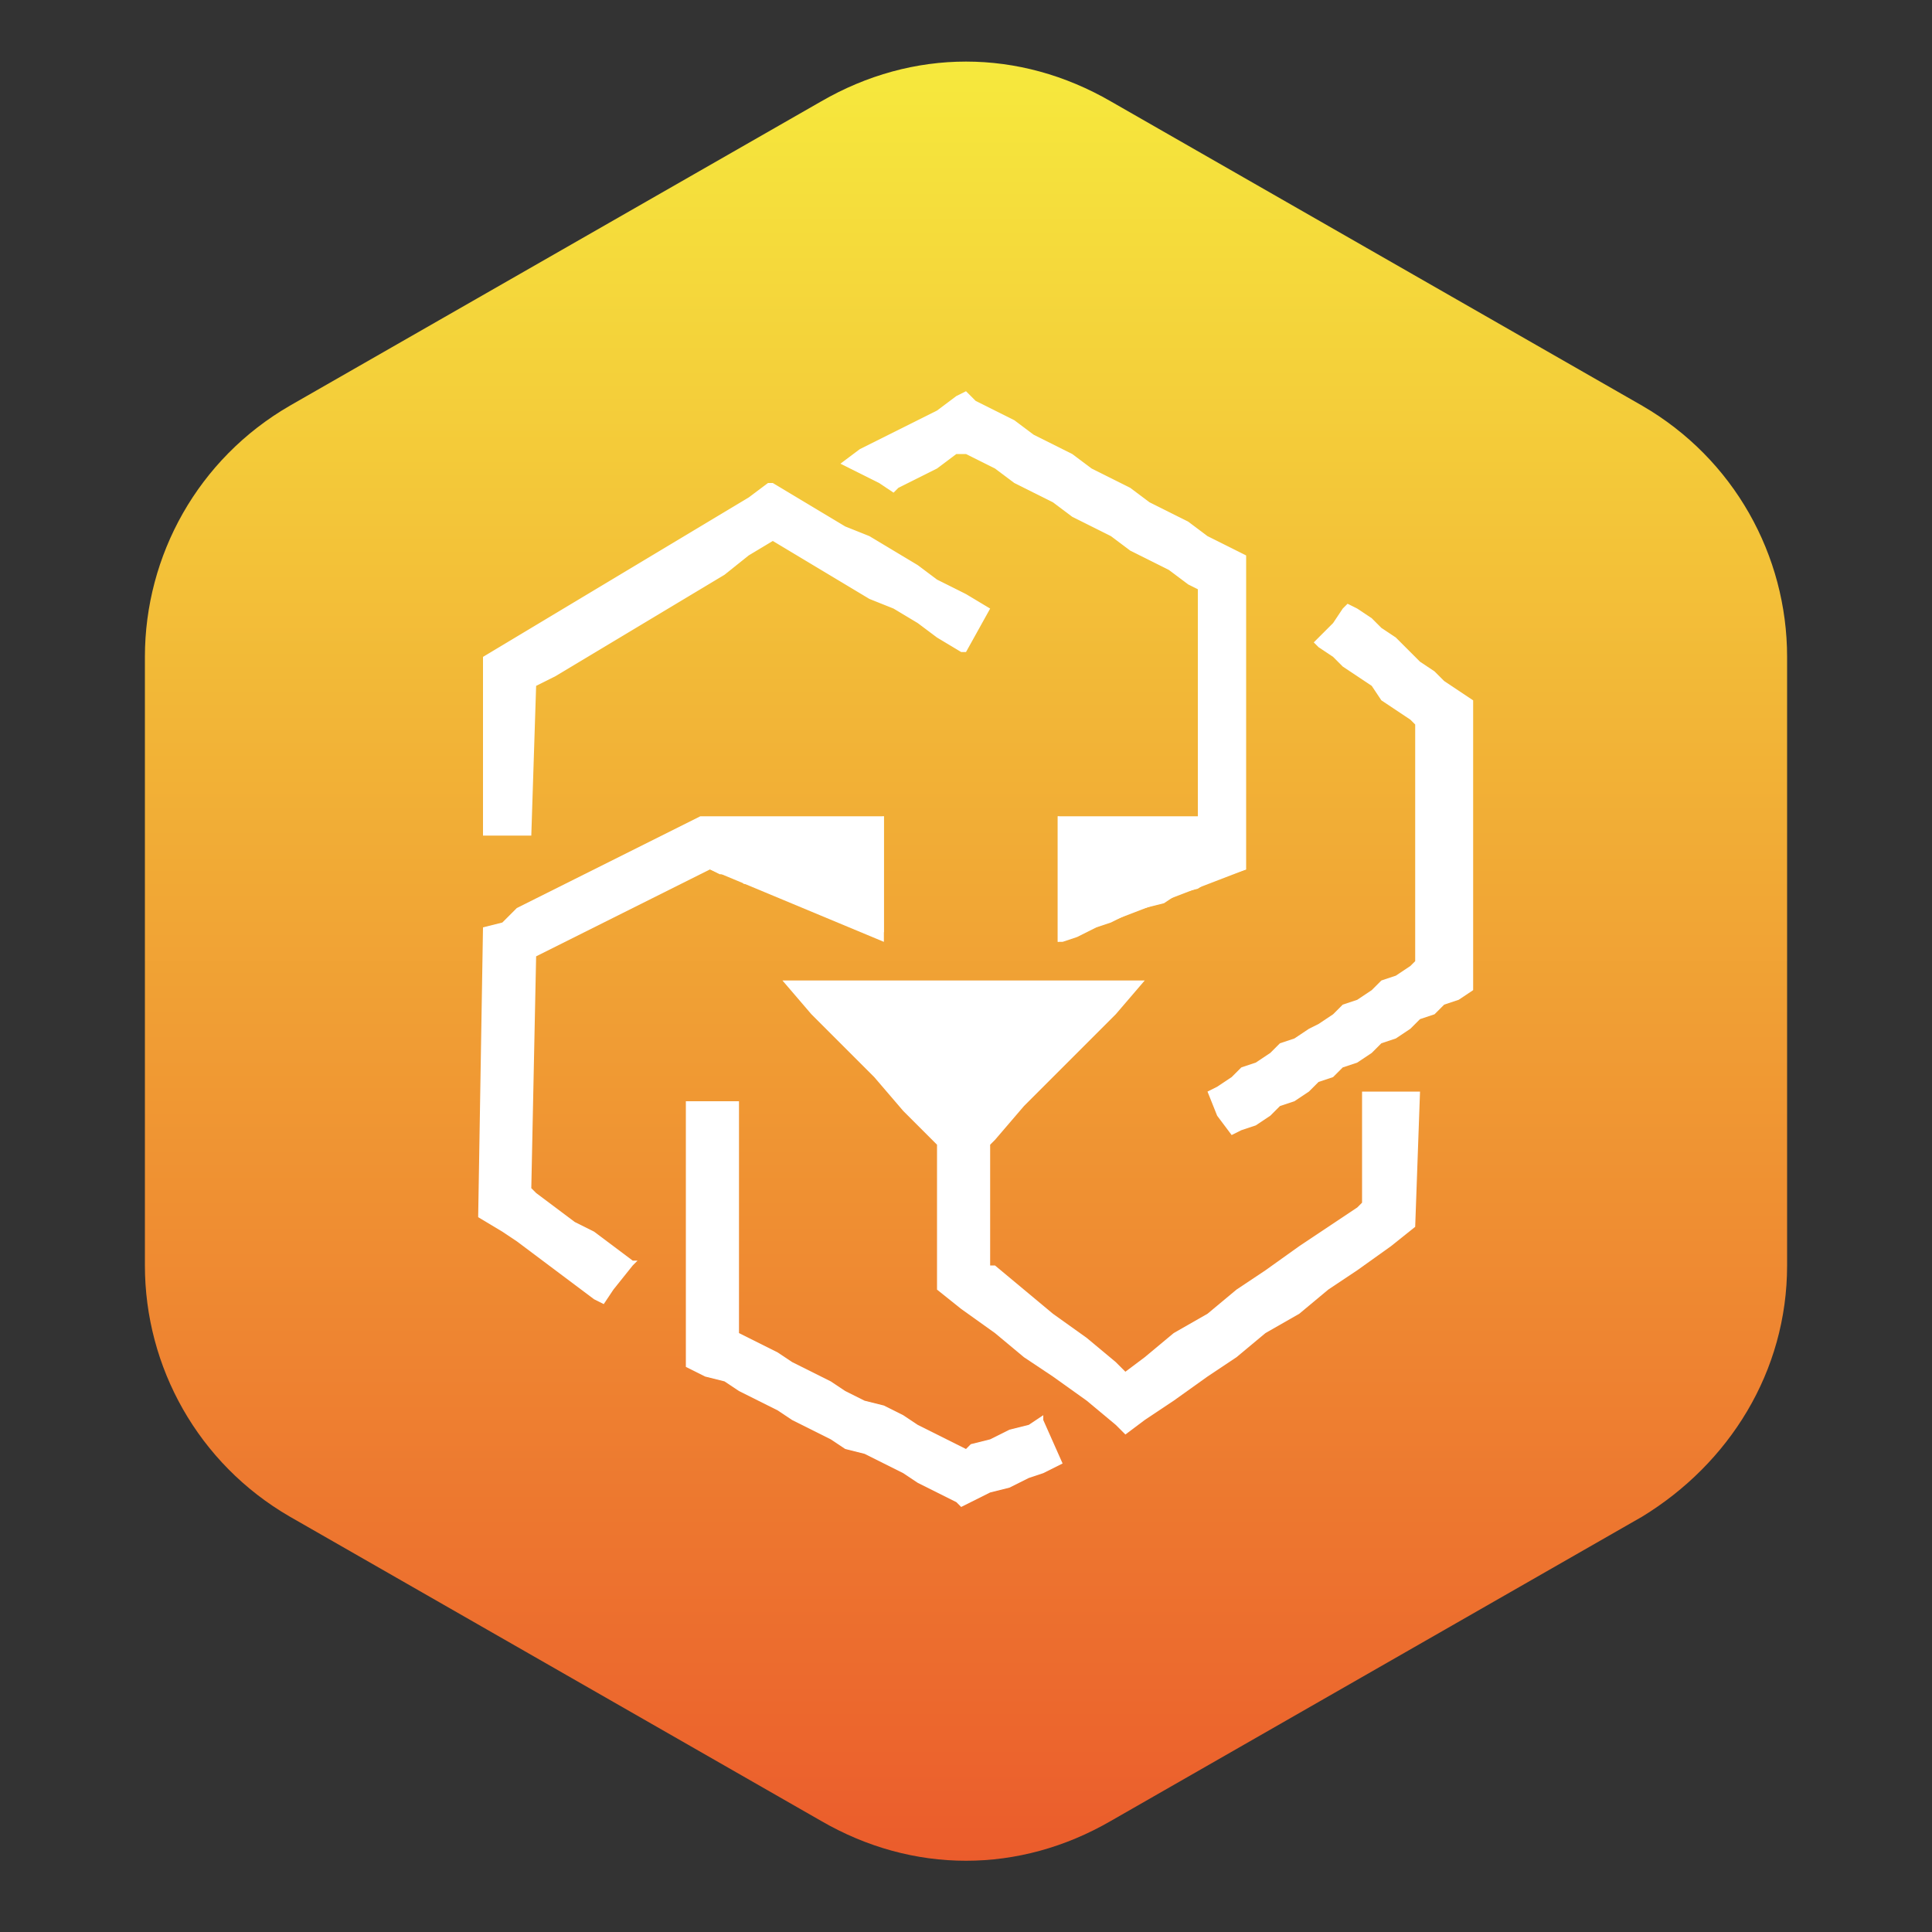 <svg xmlns="http://www.w3.org/2000/svg" xmlns:xlink="http://www.w3.org/1999/xlink" id="Layer_1" x="0" y="0" version="1.1" viewBox="0 0 40 40" style="enable-background:new 0 0 40 40" xml:space="preserve"><rect x="0" y="0" width="40" height="40" fill="#333333" stroke="none"/><style type="text/css">.st0{fill:url(#SVGID_1_)}.st1{fill:#fff}</style><linearGradient id="SVGID_1_" x1="204.567" x2="167.275" y1="-1117.178" y2="-1117.178" gradientTransform="matrix(0 1 -1 0 -1097.178 -166.042)" gradientUnits="userSpaceOnUse"><stop offset="0" style="stop-color:#eb5c2c"/><stop offset="1" style="stop-color:#f6e93d"/></linearGradient><path d="M37,26.2V13.6c0-2.1-1.1-4.1-3-5.2L23,2.1c-1.9-1.1-4.1-1.1-6,0L6,8.4c-1.9,1.1-3,3.1-3,5.2v12.6	c0,2.1,1.1,4.1,3,5.2l11,6.3c1.9,1.1,4.1,1.1,6,0l11-6.3C35.8,30.3,37,28.4,37,26.2z" class="st0"/><title>Asset 1</title><polygon points="14.7 18 14.7 18 14.9 18.1 15.1 18.1 15.3 18.2 15.4 18.3 15.6 18.3 15.8 18.4 15.9 18.4 16.1 18.5 16.3 18.6 16.4 18.6 16.6 18.7 16.8 18.8 17 18.8 17.1 18.9 17.3 18.9 17.5 19 17.6 19.1 17.8 19.1 18 19.2 18.1 19.3 18.3 19.3 18.3 19 18.3 19 18.3 18.8 18.3 18.8 18.3 18.6 18.3 18.5 18.3 18.3 18.3 18 18.3 17.7 18.3 17.5 18.3 17.2 18.3 16.9 18.3 16.9 18.3 16.9 18.3 16.9 18.1 16.9 17.9 16.9 17.9 16.9 17.9 16.9 17.7 16.9 17.5 16.9 17.5 16.9 17.4 16.9 17.2 16.9 17.1 16.9 17.1 16.9 17 16.9 16.8 16.9 16.7 16.9 16.7 16.9 16.6 16.9 16.3 16.9 16.3 16.9 16.3 16.9 16.1 16.9 15.9 16.9 15.9 16.9 15.9 16.9 15.7 16.9 15.5 16.9 15.5 16.9 15.1 16.9 15.1 16.9 14.7 16.9 14.7 16.9 14.5 16.9 14.3 17 13.9 17.2 13.5 17.4 13.1 17.6 12.7 17.8 12.3 18 11.9 18.2 11.5 18.4 11.1 18.6 10.7 18.8 10.4 19.1 10 19.2 9.9 25.2 10.4 25.5 10.7 25.7 11.1 26 11.5 26.3 11.9 26.6 12.3 26.9 12.5 27 12.7 26.7 13.1 26.2 13.2 26.1 13.1 26.1 12.7 25.8 12.3 25.5 11.9 25.3 11.5 25 11.1 24.7 11 24.6 11.1 19.8 11.1 19.8 11.5 19.6 11.9 19.4 12.3 19.2 12.7 19 13.1 18.8 13.5 18.6 13.9 18.4 14.3 18.2" class="st1"/><polygon points="21.6 29.3 21.3 29.5 20.9 29.6 20.5 29.8 20.1 29.9 20 30 19.8 29.9 19.4 29.7 19 29.5 18.7 29.3 18.3 29.1 17.9 29 17.5 28.8 17.2 28.6 16.8 28.4 16.4 28.2 16.1 28 15.7 27.8 15.3 27.6 15.3 27.6 15.3 22.8 15 22.8 14.6 22.8 14.2 22.8 14.2 28.3 14.6 28.5 15 28.6 15.3 28.8 15.7 29 16.1 29.2 16.4 29.4 16.8 29.6 17.2 29.8 17.5 30 17.9 30.1 18.3 30.3 18.7 30.5 19 30.7 19.4 30.9 19.8 31.1 19.9 31.2 20.1 31.1 20.5 30.9 20.9 30.8 21.3 30.6 21.6 30.5 22 30.3 21.6 29.4" class="st1"/><polygon points="28.2 22.6 28.2 24.9 28.1 25 27.5 25.4 26.9 25.8 26.2 26.3 25.6 26.7 25 27.2 24.3 27.6 23.7 28.1 23.3 28.4 23.1 28.2 22.5 27.7 21.8 27.2 21.2 26.7 20.6 26.2 20.5 26.2 20.5 23.7 20.6 23.6 21.2 22.9 21.8 22.3 22.5 21.6 23.1 21 23.7 20.3 23.1 20.3 22.5 20.3 21.8 20.3 21.2 20.3 20.6 20.3 19.9 20.3 19.3 20.3 18.7 20.3 18.1 20.3 17.4 20.3 16.8 20.3 16.2 20.3 16.8 21 17.4 21.6 18.1 22.3 18.7 23 19.3 23.6 19.4 23.7 19.4 26.7 19.9 27.1 20.6 27.6 21.2 28.1 21.8 28.5 22.5 29 23.1 29.5 23.3 29.7 23.7 29.4 24.3 29 25 28.5 25.6 28.1 26.2 27.6 26.9 27.2 27.5 26.7 28.1 26.3 28.8 25.8 29.3 25.4 29.4 22.6 28.8 22.6" class="st1"/><polygon points="11 17.3 11 17.3 11.1 14.2 11.5 14 12 13.7 12.5 13.4 13 13.1 13.5 12.8 14 12.5 14.5 12.2 15 11.9 15.5 11.5 16 11.2 16 11.2 16.5 11.5 17 11.8 17.5 12.1 18 12.4 18.5 12.6 19 12.9 19.4 13.2 19.9 13.5 20 13.5 20.5 12.6 20 12.3 19.4 12 19 11.7 18.5 11.4 18 11.1 17.5 10.9 17 10.6 16.5 10.3 16 10 15.9 10 15.5 10.3 15 10.6 14.5 10.9 14 11.2 13.5 11.5 13 11.8 12.5 12.1 12 12.4 11.5 12.7 11 13 10.5 13.3 10 13.6 10 17.3 10.5 17.3" class="st1"/><polygon points="30.5 14.5 30.2 14.3 29.9 14.1 29.7 13.9 29.4 13.7 29.2 13.5 28.9 13.2 28.6 13 28.4 12.8 28.1 12.6 27.9 12.5 27.8 12.6 27.6 12.9 27.3 13.2 27.2 13.3 27.3 13.4 27.6 13.6 27.8 13.8 28.1 14 28.4 14.2 28.6 14.5 28.9 14.7 29.2 14.9 29.3 15 29.3 19.9 29.2 20 28.9 20.2 28.6 20.3 28.4 20.5 28.1 20.7 27.8 20.8 27.6 21 27.3 21.2 27.1 21.3 26.8 21.5 26.5 21.6 26.3 21.8 26 22 25.7 22.1 25.5 22.3 25.2 22.5 25 22.6 25.2 23.1 25.5 23.5 25.5 23.5 25.7 23.4 26 23.3 26.3 23.1 26.5 22.9 26.8 22.8 27.1 22.6 27.3 22.4 27.6 22.3 27.8 22.1 28.1 22 28.4 21.8 28.6 21.6 28.9 21.5 29.2 21.3 29.4 21.1 29.7 21 29.9 20.8 30.2 20.7 30.5 20.5" class="st1"/><polyline points="21.9 17.4 21.9 17.7 21.9 18 21.9 18.2 21.9 18.5 21.9 18.8 21.9 19.1 21.9 19.3 21.9 19.5 22 19.5 22.3 19.4 22.7 19.2 23 19.1 23.4 18.9 23.7 18.8 24.1 18.7 24.4 18.5 24.8 18.4 25.1 18.2 25.5 18.1 25.8 18 25.8 17.7 25.8 17.7 25.8 17.6 25.8 16.9 25.8 11.5 25.4 11.3 25 11.1 24.6 10.8 24.2 10.6 23.8 10.4 23.4 10.1 23 9.9 22.6 9.7 22.2 9.4 21.8 9.2 21.4 9 21 8.7 20.6 8.5 20.2 8.3 20 8.1 19.8 8.2 19.4 8.5 19 8.7 18.6 8.9 18.2 9.1 17.8 9.3 17.4 9.6 17.8 9.8 18.2 10 18.5 10.2 18.6 10.1 19 9.9 19.4 9.7 19.8 9.4 20 9.4 20.2 9.5 20.6 9.7 21 10 21.4 10.2 21.8 10.4 22.2 10.7 22.6 10.9 23 11.1 23.4 11.4 23.8 11.6 24.2 11.8 24.6 12.1 24.8 12.2 24.8 16.9 24.7 16.9 24.6 16.9 24.4 16.9 24.2 16.9 24.2 16.9 24 16.9 23.8 16.9 23.7 16.9 23.5 16.9 23.4 16.9 23.3 16.9 23.1 16.9 23 16.9 22.8 16.9 22.6 16.9 22.6 16.9 22.4 16.9 22.2 16.9 22.1 16.9 22 16.9 21.9 16.9" class="st1"/><polyline points="21.9 19.5 25.8 18 21.9 16.9" class="st1"/><polyline points="18.3 19.5 18.3 16.9 14.7 18 18.3 19.5" class="st1"/></svg>